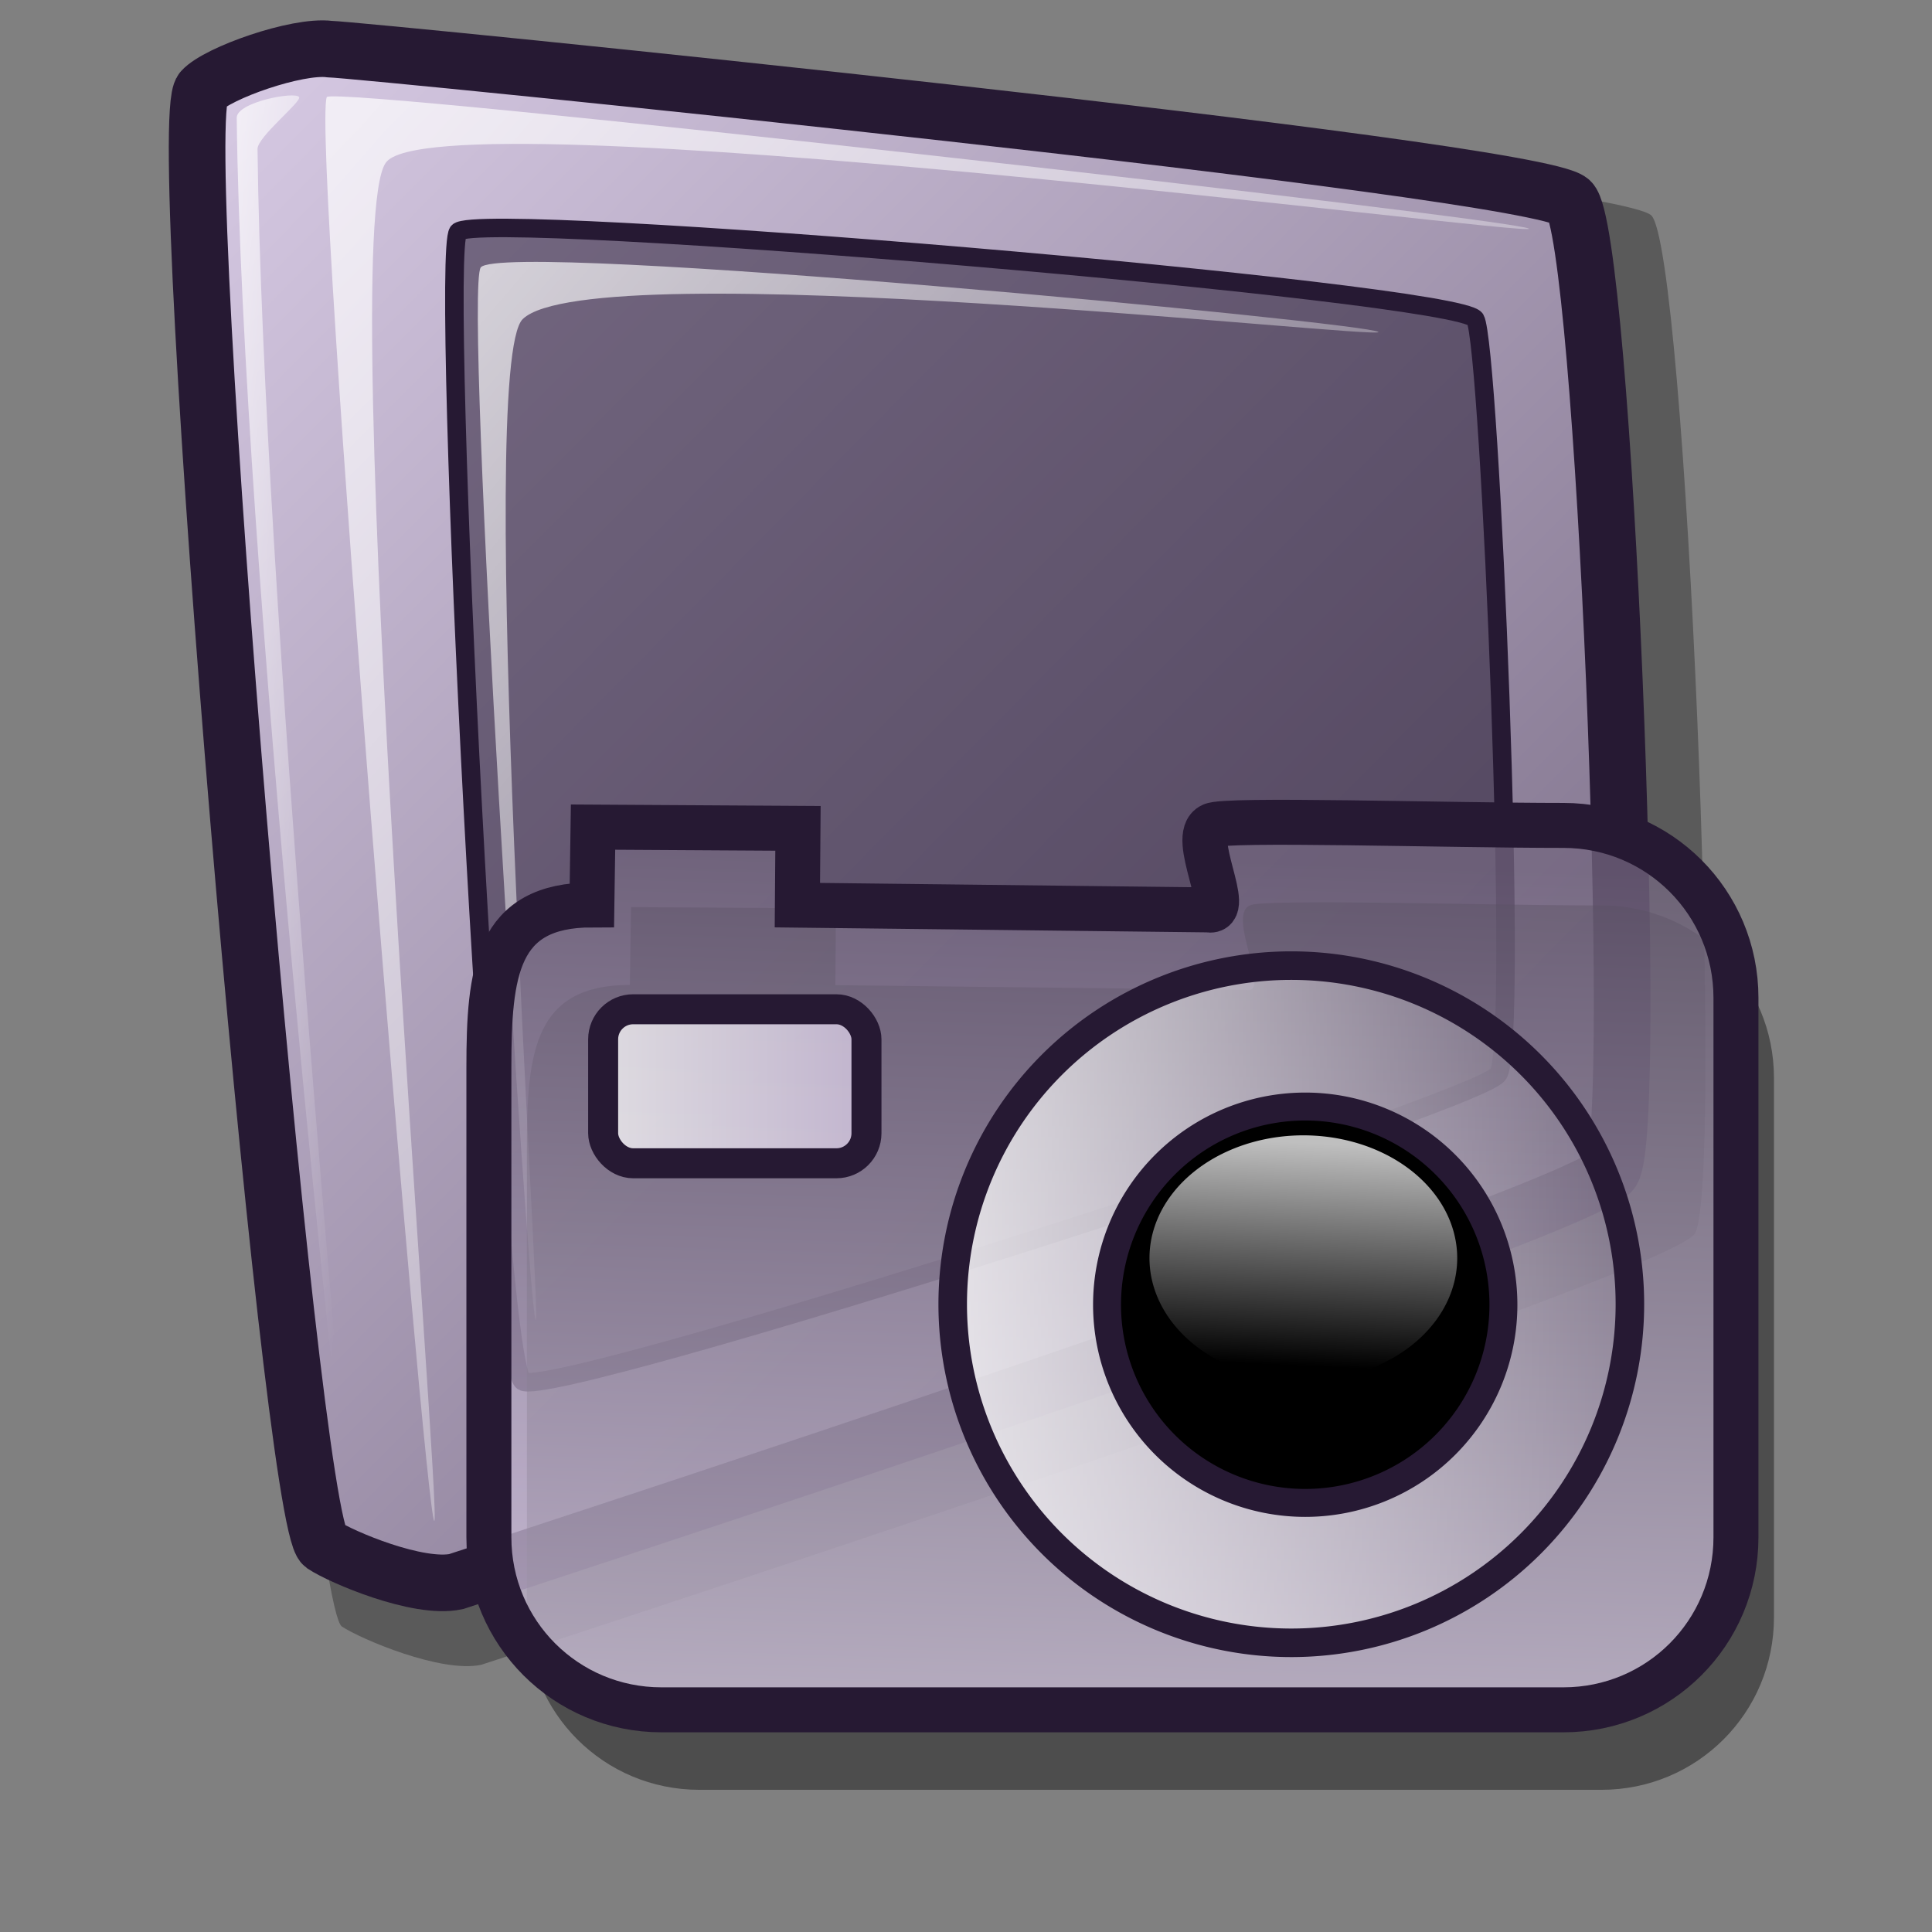 <?xml version="1.0" encoding="UTF-8" standalone="no"?>
<!DOCTYPE svg PUBLIC "-//W3C//DTD SVG 20010904//EN"
"http://www.w3.org/TR/2001/REC-SVG-20010904/DTD/svg10.dtd">
<!-- Created with Inkscape (http://www.inkscape.org/) -->
<svg
   version="1.0"
   x="0"
   y="0"
   width="48pt"
   height="48pt"
   id="svg611"
   sodipodi:version="0.32"
   inkscape:version="0.37"
   sodipodi:docname="ksnapshot.svg"
   sodipodi:docbase="/home/tom"
   xmlns="http://www.w3.org/2000/svg"
   xmlns:inkscape="http://www.inkscape.org/namespaces/inkscape"
   xmlns:sodipodi="http://sodipodi.sourceforge.net/DTD/sodipodi-0.dtd"
   xmlns:xlink="http://www.w3.org/1999/xlink">
  <rect width="100%" height="100%" fill="#808080" stroke="none"/>
  <sodipodi:namedview
     id="base"
     pagecolor="#ffffff"
     bordercolor="#666666"
     borderopacity="1.0"
     inkscape:pageopacity="0.0"
     inkscape:pageshadow="2"
     inkscape:zoom="6.85714286"
     inkscape:cx="10.4843922"
     inkscape:cy="29.2028046"
     inkscape:window-width="1018"
     inkscape:window-height="711"
     inkscape:window-x="0"
     inkscape:window-y="30" />
  <defs
     id="defs613">
    <linearGradient
       id="linearGradient1535">
      <stop
         style="stop-color:#ffffff;stop-opacity:1;"
         offset="0"
         id="stop1537" />
      <stop
         style="stop-color:#ffffff;stop-opacity:0;"
         offset="1"
         id="stop1536" />
    </linearGradient>
    <linearGradient
       id="linearGradient1528">
      <stop
         style="stop-color:#d9cce6;stop-opacity:1;"
         offset="0"
         id="stop1530" />
      <stop
         style="stop-color:#73667f;stop-opacity:1;"
         offset="1"
         id="stop1529" />
    </linearGradient>
    <linearGradient
       id="linearGradient642">
      <stop
         style="stop-color:#ffffff;stop-opacity:1;"
         offset="0"
         id="stop643" />
      <stop
         style="stop-color:#ffffff;stop-opacity:0;"
         offset="1"
         id="stop644" />
    </linearGradient>
    <linearGradient
       id="linearGradient635">
      <stop
         style="stop-color:#ffffff;stop-opacity:1;"
         offset="0"
         id="stop636" />
      <stop
         style="stop-color:#d9cce6;stop-opacity:1;"
         offset="1"
         id="stop637" />
    </linearGradient>
    <linearGradient
       x1="0.008"
       y1="0"
       x2="0.942"
       y2="0.953"
       id="linearGradient638"
       xlink:href="#linearGradient1528" />
    <linearGradient
       x1="0.028"
       y1="0.023"
       x2="1"
       y2="1.016"
       id="linearGradient641"
       xlink:href="#linearGradient642" />
    <linearGradient
       x1="-0"
       y1="0.016"
       x2="0.727"
       y2="0.984"
       id="linearGradient1522"
       xlink:href="#linearGradient642" />
    <linearGradient
       x1="0.028"
       y1="0.008"
       x2="1.009"
       y2="0.992"
       id="linearGradient1527"
       xlink:href="#linearGradient1535" />
    <linearGradient
       id="linearGradient1532"
       xlink:href="#linearGradient635" />
    <linearGradient
       id="linearGradient1534"
       xlink:href="#linearGradient1528"
       x1="0.508"
       y1="1.008"
       x2="0.552"
       y2="0.047" />
    <linearGradient
       id="linearGradient1539"
       xlink:href="#linearGradient1528"
       x1="0"
       y1="-0"
       x2="1"
       y2="-0" />
    <linearGradient
       id="linearGradient1567"
       xlink:href="#linearGradient635"
       x1="0.665"
       y1="0.211"
       x2="0.326"
       y2="0.734" />
    <linearGradient
       xlink:href="#linearGradient1535"
       id="linearGradient645" />
    <linearGradient
       xlink:href="#linearGradient1535"
       id="linearGradient646"
       x1="0.534"
       y1="0.031"
       x2="0.484"
       y2="0.938" />
    <linearGradient
       xlink:href="#linearGradient635"
       id="linearGradient647"
       x1="0"
       y1="0"
       x2="1"
       y2="0" />
  </defs>
  <path
     d="M 11.323 53.879 C 11.952 54.296 14.621 55.432 15.942 55.148 C 17.048 54.791 55.204 42.33 56.143 40.867 C 57.125 39.27 55.857 8.187 54.697 7.132 C 53.445 5.984 12.788 1.887 11.538 1.85 C 10.405 1.707 7.64 2.683 7.106 3.277 C 6.044 4.446 10.153 53.02 11.323 53.879 z "
     style="font-size:12;opacity:0.3;fill-rule:evenodd;stroke-width:12.5;"
     id="path839" />
  <path
     d="M 10.711 51.183 C 11.309 51.58 13.852 52.661 15.11 52.392 C 16.163 52.051 52.506 40.183 53.4 38.789 C 54.336 37.268 53.128 7.662 52.023 6.657 C 50.831 5.563 12.106 1.661 10.915 1.626 C 9.836 1.49 7.203 2.42 6.694 2.985 C 5.683 4.099 9.596 50.365 10.711 51.183 z "
     style="font-size:12;fill:url(#linearGradient638);fill-rule:evenodd;stroke:#261933;stroke-width:1.875;stroke-dasharray:none;"
     id="path834" />
  <path
     d="M 14.383 50.379 C 14.07 50.067 10.314 4.486 10.826 3.215 C 11.14 2.835 50.333 7.262 50.646 7.575 C 50.945 7.874 14.326 3.094 12.777 5.395 C 11.094 7.777 14.682 50.679 14.383 50.379 z "
     style="font-size:12;opacity:0.7;fill:url(#linearGradient641);fill-rule:evenodd;stroke:none;stroke-width:0.105pt;"
     id="path835" />
  <path
     d="M 11.514 49.691 C 11.398 49.517 8.007 18.495 7.842 3.903 C 7.832 3.385 9.777 3.018 9.908 3.215 C 10.006 3.362 8.523 4.534 8.531 4.936 C 8.701 19.529 11.628 49.861 11.514 49.691 z "
     style="font-size:12;opacity:0.7;fill:url(#linearGradient1522);fill-rule:evenodd;stroke:none;stroke-width:0.105pt;"
     id="path836" />
  <path
     d="M 15.177 7.681 C 14.559 8.468 16.375 45.074 17.317 45.76 C 18.289 46.39 48.857 36.594 49.62 35.598 C 50.339 34.766 49.355 11.419 48.871 10.569 C 48.248 9.663 15.853 6.928 15.177 7.681 z "
     style="font-size:12;fill:#261933;fill-rule:evenodd;stroke:#261933;stroke-width:0.613;fill-opacity:0.524;"
     id="path837" />
  <path
     d="M 17.744 43.727 C 17.507 43.435 15.347 9.65 15.926 8.857 C 16.693 7.954 45.424 10.704 45.662 10.997 C 45.888 11.274 19.623 8.342 17.317 10.569 C 15.745 12.088 17.97 44.005 17.744 43.727 z "
     style="font-size:12;opacity:0.7;fill:url(#linearGradient1527);fill-rule:evenodd;stroke:none;stroke-width:0.098pt;"
     id="path838" />
  <path
     style="fill:#000000;fill-opacity:0.4;fill-rule:evenodd;stroke:none;stroke-width:2;"
     d="M 20.865 32.627 C 17.699 32.627 17.454 34.847 17.454 38.014 L 17.454 53.575 C 17.454 56.741 20.003 59.29 23.169 59.29 L 53.049 59.29 C 56.216 59.29 58.765 56.741 58.765 53.575 L 58.765 35.71 C 58.765 32.543 56.216 29.994 53.049 29.994 C 49.166 29.994 41.792 29.761 41.401 29.994 C 40.62 30.345 42.167 32.965 41.269 32.792 L 27.672 32.634 L 27.692 30.091 L 20.904 30.05 L 20.865 32.627 z "
     id="path853"
     sodipodi:nodetypes="cccccccccccccc" />
  <path
     style="font-size:12;fill:url(#linearGradient1534);fill-opacity:0.75;fill-rule:evenodd;stroke:#261933;stroke-width:1.49;"
     d="M 19.607 29.977 C 16.44 29.977 16.195 32.197 16.195 35.363 L 16.195 50.924 C 16.195 54.091 18.744 56.64 21.911 56.64 L 51.791 56.64 C 54.957 56.64 57.506 54.091 57.506 50.924 L 57.506 33.059 C 57.506 29.892 54.957 27.343 51.791 27.343 C 47.908 27.343 40.534 27.11 40.142 27.343 C 39.361 27.694 40.908 30.314 40.011 30.141 L 26.414 29.984 L 26.434 27.44 L 19.645 27.399 L 19.607 29.977 z "
     id="path851"
     sodipodi:nodetypes="cccccccccccccc" />
  <path
     sodipodi:type="arc"
     style="fill:url(#linearGradient645);fill-opacity:0.75;fill-rule:evenodd;stroke:#261933;stroke-width:1pt;stroke-opacity:1;"
     id="path852"
     sodipodi:cx="34.882812"
     sodipodi:cy="26.210938"
     sodipodi:rx="15.820312"
     sodipodi:ry="15.820312"
     d="M 50.703 26.211 A 15.82 15.82 0 1 0 19.063,26.211 A 15.82 15.82 0 1 0 50.703 26.211 z"
     transform="matrix(0.709,0,0,0.709,18.044,24.62)" />
  <path
     sodipodi:type="arc"
     style="fill:#000000;fill-opacity:1;fill-rule:evenodd;stroke:#261933;stroke-width:2.23;stroke-opacity:1;stroke-dasharray:none;"
     id="path854"
     sodipodi:cx="34.882812"
     sodipodi:cy="26.210938"
     sodipodi:rx="15.820312"
     sodipodi:ry="15.820312"
     d="M 50.703 26.211 A 15.82 15.82 0 1 0 19.063,26.211 A 15.82 15.82 0 1 0 50.703 26.211 z"
     transform="matrix(0.415,0,0,0.415,28.761,32.343)" />
  <path
     sodipodi:type="arc"
     style="fill:url(#linearGradient646);fill-opacity:0.75;fill-rule:evenodd;stroke:none;stroke-width:1pt;"
     id="path860"
     sodipodi:cx="35.189610"
     sodipodi:cy="26.357185"
     sodipodi:rx="5.4690289"
     sodipodi:ry="4.3641748"
     d="M 40.659 26.357 A 5.469 4.364 0 1 0 29.721,26.357 A 5.469 4.364 0 1 0 40.659 26.357 z"
     transform="matrix(0.932,0,0,0.932,10.378,17.112)" />
  <rect
     style="font-size:12;fill:url(#linearGradient647);fill-opacity:0.75;fill-rule:evenodd;stroke:#261933;stroke-width:0.745pt;"
     id="rect862"
     width="8.723"
     height="5.102"
     ry="0.995"
     x="19.98"
     y="33.433" />
</svg>
